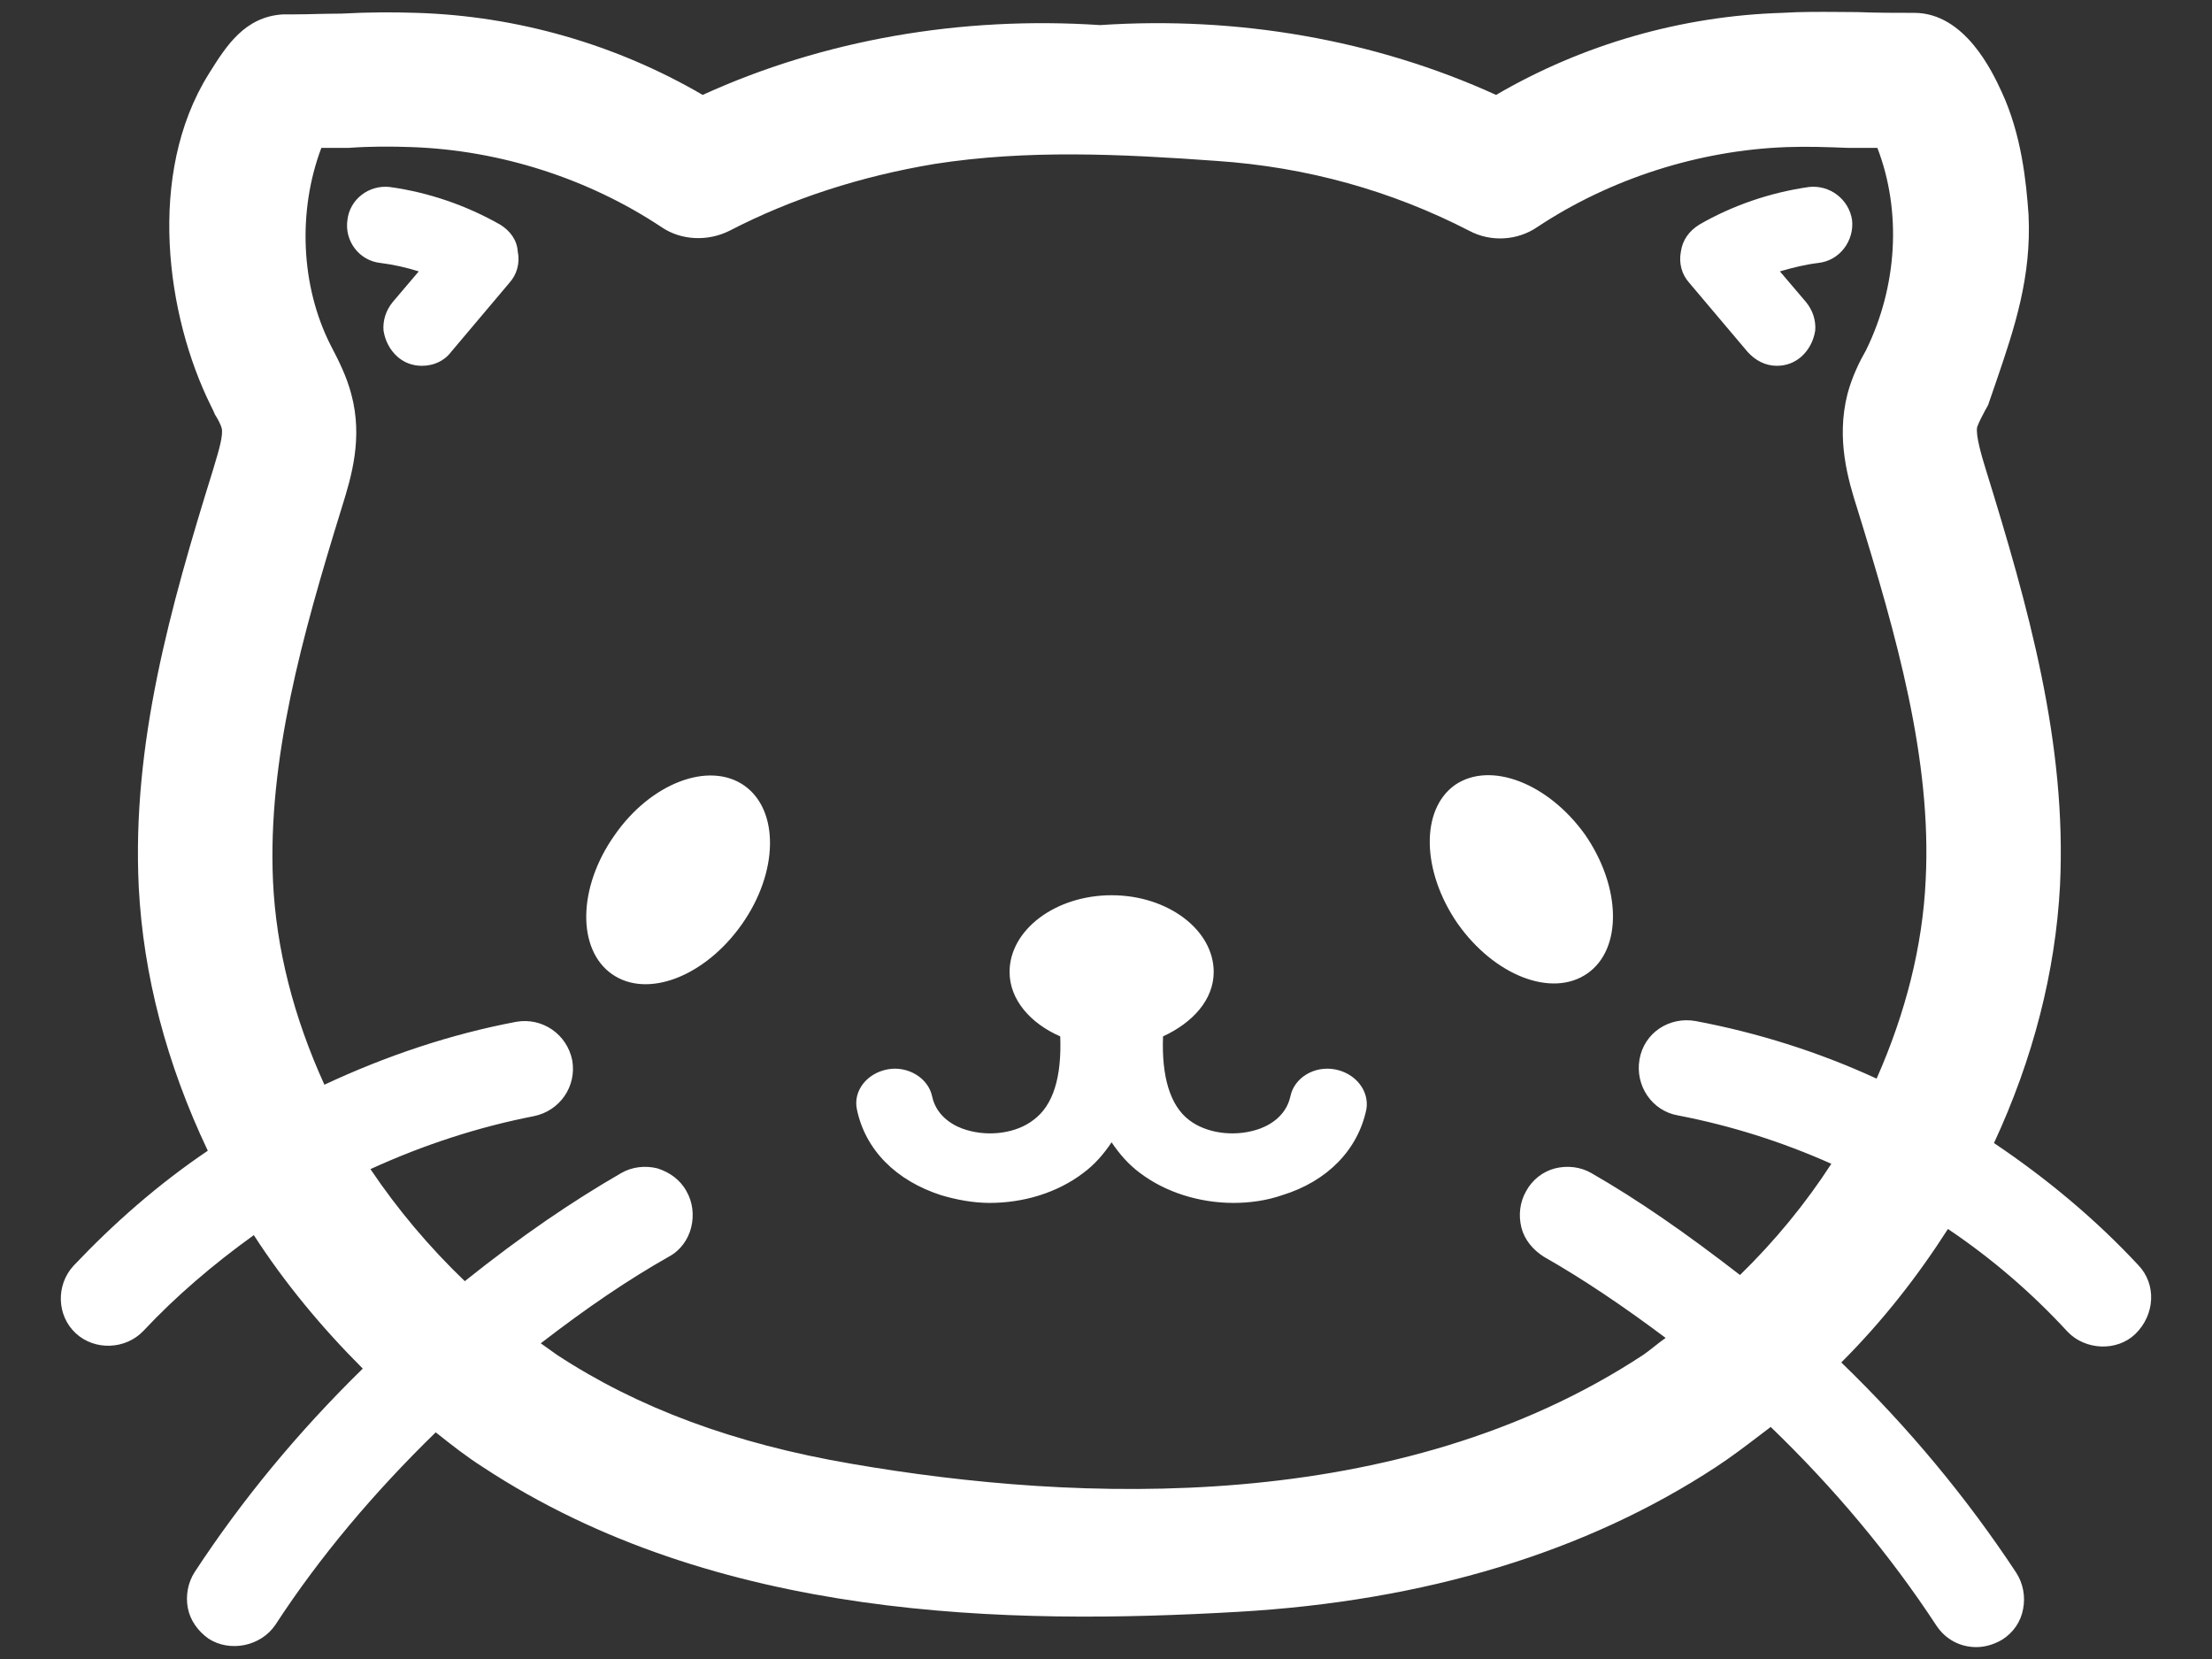 <svg width="32" height="24" viewBox="0 0 32 24" fill="none" xmlns="http://www.w3.org/2000/svg">
<rect x="0" y="0" width="32" height="24" fill="#333333" stroke="none"/>
<path fill-rule="evenodd" clip-rule="evenodd" d="M28.846 16.536C29.623 17.058 30.323 17.646 30.933 18.301C31.2 18.578 31.177 19.022 30.889 19.3C30.622 19.555 30.167 19.533 29.912 19.267C29.401 18.712 28.824 18.212 28.18 17.779C27.747 18.456 27.237 19.111 26.637 19.71C27.614 20.654 28.458 21.675 29.168 22.752C29.268 22.907 29.302 23.096 29.268 23.273C29.235 23.462 29.124 23.618 28.968 23.718C28.858 23.784 28.724 23.828 28.591 23.828C28.358 23.828 28.147 23.718 28.014 23.518C27.337 22.485 26.526 21.52 25.616 20.643C25.563 20.683 25.507 20.726 25.449 20.77C25.261 20.913 25.048 21.076 24.828 21.22C22.952 22.452 20.621 23.163 17.902 23.318C14.605 23.507 10.365 23.451 6.98 21.22C6.749 21.073 6.538 20.907 6.338 20.748C6.326 20.739 6.314 20.73 6.303 20.721C5.415 21.586 4.626 22.519 3.983 23.507C3.772 23.817 3.328 23.906 3.017 23.706C2.862 23.595 2.751 23.44 2.717 23.262C2.684 23.085 2.717 22.896 2.817 22.741C3.494 21.708 4.305 20.721 5.248 19.799C4.649 19.2 4.116 18.556 3.672 17.868C3.084 18.29 2.54 18.756 2.073 19.255C1.818 19.522 1.374 19.544 1.097 19.289C0.819 19.033 0.808 18.589 1.063 18.312C1.641 17.701 2.284 17.135 3.006 16.647C2.406 15.382 2.073 14.105 2.007 12.829C1.907 10.764 2.462 8.788 3.084 6.79C3.091 6.767 3.098 6.741 3.106 6.715C3.162 6.529 3.235 6.288 3.206 6.191C3.195 6.146 3.15 6.058 3.106 5.991C3.106 5.98 3.05 5.869 3.05 5.869C2.406 4.57 2.118 2.517 3.017 1.074C3.022 1.065 3.028 1.056 3.033 1.048C3.273 0.666 3.54 0.241 4.094 0.208H4.194H4.249C4.366 0.208 4.479 0.205 4.593 0.202C4.707 0.2 4.821 0.197 4.937 0.197C5.348 0.175 5.681 0.175 6.025 0.186C7.479 0.23 8.911 0.641 10.165 1.373C11.919 0.574 13.906 0.23 15.915 0.363C17.902 0.23 19.889 0.574 21.643 1.373C22.897 0.641 24.329 0.23 25.783 0.186C26.058 0.169 26.333 0.171 26.604 0.173C26.693 0.174 26.782 0.175 26.871 0.175C27.148 0.186 27.426 0.186 27.692 0.186C28.425 0.186 28.824 1.04 28.957 1.329C29.246 1.951 29.313 2.639 29.346 3.105C29.39 4.004 29.146 4.737 28.88 5.514L28.769 5.836C28.769 5.849 28.746 5.888 28.727 5.921C28.714 5.944 28.702 5.964 28.702 5.969C28.658 6.046 28.613 6.146 28.602 6.18C28.58 6.302 28.669 6.601 28.724 6.779C29.346 8.788 29.901 10.753 29.801 12.817C29.734 14.061 29.413 15.315 28.846 16.536ZM23.718 15.326C23.785 14.938 24.151 14.704 24.529 14.771C25.417 14.938 26.305 15.215 27.148 15.604C27.57 14.649 27.814 13.683 27.858 12.729C27.947 10.986 27.437 9.199 26.871 7.367C26.737 6.946 26.56 6.357 26.726 5.702C26.793 5.447 26.904 5.225 26.993 5.07C27.448 4.148 27.514 3.061 27.159 2.139H27.059H26.804H26.726C26.438 2.128 26.149 2.117 25.849 2.128C24.584 2.173 23.297 2.583 22.242 3.283C21.953 3.482 21.565 3.505 21.254 3.338C20.133 2.761 18.912 2.417 17.602 2.328C16.215 2.228 14.861 2.162 13.518 2.372C12.452 2.55 11.453 2.872 10.554 3.338C10.243 3.494 9.854 3.482 9.566 3.283C8.511 2.583 7.235 2.173 5.958 2.128C5.659 2.117 5.348 2.117 5.048 2.139H5.004H4.749H4.649C4.305 3.05 4.349 4.137 4.782 4.992C4.904 5.225 5.015 5.447 5.082 5.702C5.254 6.339 5.081 6.903 4.948 7.331C4.945 7.344 4.941 7.356 4.937 7.367C4.371 9.199 3.872 10.986 3.949 12.74C3.994 13.728 4.249 14.716 4.693 15.692C5.592 15.271 6.525 14.96 7.468 14.782C7.845 14.716 8.201 14.96 8.278 15.337C8.345 15.714 8.101 16.07 7.723 16.147C6.924 16.303 6.136 16.558 5.359 16.913C5.748 17.491 6.203 18.034 6.724 18.534C7.557 17.868 8.278 17.38 8.989 16.969C9.144 16.88 9.333 16.858 9.51 16.902C9.688 16.958 9.843 17.069 9.932 17.235C10.021 17.391 10.043 17.579 9.999 17.757C9.954 17.934 9.843 18.09 9.677 18.179C9.089 18.512 8.5 18.911 7.823 19.433L8.056 19.599C9.222 20.365 10.62 20.887 12.319 21.176C15.593 21.742 20.233 21.93 23.774 19.599C23.829 19.561 23.882 19.519 23.935 19.477C23.987 19.436 24.04 19.394 24.096 19.355C23.474 18.889 22.897 18.501 22.331 18.179C22.175 18.079 22.053 17.934 22.009 17.757C21.965 17.579 21.987 17.391 22.076 17.235C22.164 17.069 22.32 16.947 22.497 16.902C22.675 16.858 22.864 16.88 23.019 16.969C23.696 17.357 24.384 17.835 25.172 18.445C25.683 17.946 26.127 17.402 26.493 16.836C25.772 16.514 25.028 16.281 24.273 16.136C23.896 16.07 23.652 15.703 23.718 15.326ZM5.637 2.705C6.203 2.783 6.747 2.972 7.235 3.249C7.379 3.338 7.479 3.471 7.49 3.638C7.524 3.804 7.479 3.971 7.368 4.093L6.525 5.092C6.425 5.225 6.269 5.292 6.103 5.292C5.97 5.292 5.847 5.247 5.748 5.159C5.637 5.059 5.57 4.925 5.548 4.781C5.537 4.637 5.581 4.493 5.681 4.37L6.058 3.926C5.881 3.871 5.692 3.827 5.503 3.804C5.193 3.771 4.982 3.482 5.026 3.183C5.059 2.883 5.337 2.672 5.637 2.705ZM21.087 13.361C20.566 12.607 20.544 11.707 21.054 11.352C21.565 11.008 22.397 11.33 22.93 12.074C23.452 12.829 23.474 13.728 22.963 14.083C22.453 14.438 21.62 14.116 21.087 13.361ZM8.856 14.094C8.345 13.739 8.356 12.84 8.889 12.085C9.411 11.33 10.254 11.008 10.765 11.363C11.275 11.719 11.264 12.618 10.731 13.373C10.199 14.127 9.366 14.449 8.856 14.094ZM19.311 15.47C19.012 15.415 18.723 15.592 18.668 15.859C18.601 16.17 18.323 16.303 18.168 16.347C17.835 16.447 17.447 16.392 17.202 16.203C16.925 15.992 16.803 15.57 16.825 14.993C17.258 14.793 17.558 14.46 17.558 14.061C17.558 13.45 16.892 12.951 16.081 12.951C15.271 12.951 14.605 13.45 14.605 14.061C14.605 14.46 14.905 14.804 15.338 14.993C15.36 15.581 15.238 15.992 14.949 16.203C14.705 16.392 14.316 16.447 13.983 16.347C13.828 16.303 13.55 16.17 13.484 15.859C13.428 15.592 13.129 15.415 12.84 15.47C12.54 15.526 12.341 15.781 12.396 16.047C12.518 16.636 12.962 17.08 13.617 17.291C13.839 17.357 14.083 17.402 14.316 17.402C14.805 17.402 15.293 17.257 15.671 16.969C15.837 16.847 15.97 16.691 16.081 16.525C16.192 16.691 16.326 16.847 16.492 16.969C16.858 17.246 17.347 17.402 17.846 17.402C18.079 17.402 18.323 17.368 18.546 17.291C19.2 17.091 19.644 16.636 19.767 16.047C19.811 15.781 19.611 15.526 19.311 15.47ZM26.793 3.183C26.748 2.883 26.471 2.672 26.171 2.705C25.616 2.783 25.061 2.972 24.584 3.249C24.439 3.338 24.34 3.471 24.317 3.638C24.284 3.804 24.328 3.971 24.439 4.093L25.283 5.092C25.394 5.214 25.538 5.292 25.705 5.292C25.838 5.292 25.96 5.247 26.06 5.159C26.171 5.059 26.238 4.925 26.26 4.781C26.271 4.637 26.227 4.493 26.127 4.37L25.749 3.926C25.938 3.871 26.116 3.827 26.304 3.804C26.615 3.771 26.826 3.482 26.793 3.183Z" fill="white"/>
</svg>
